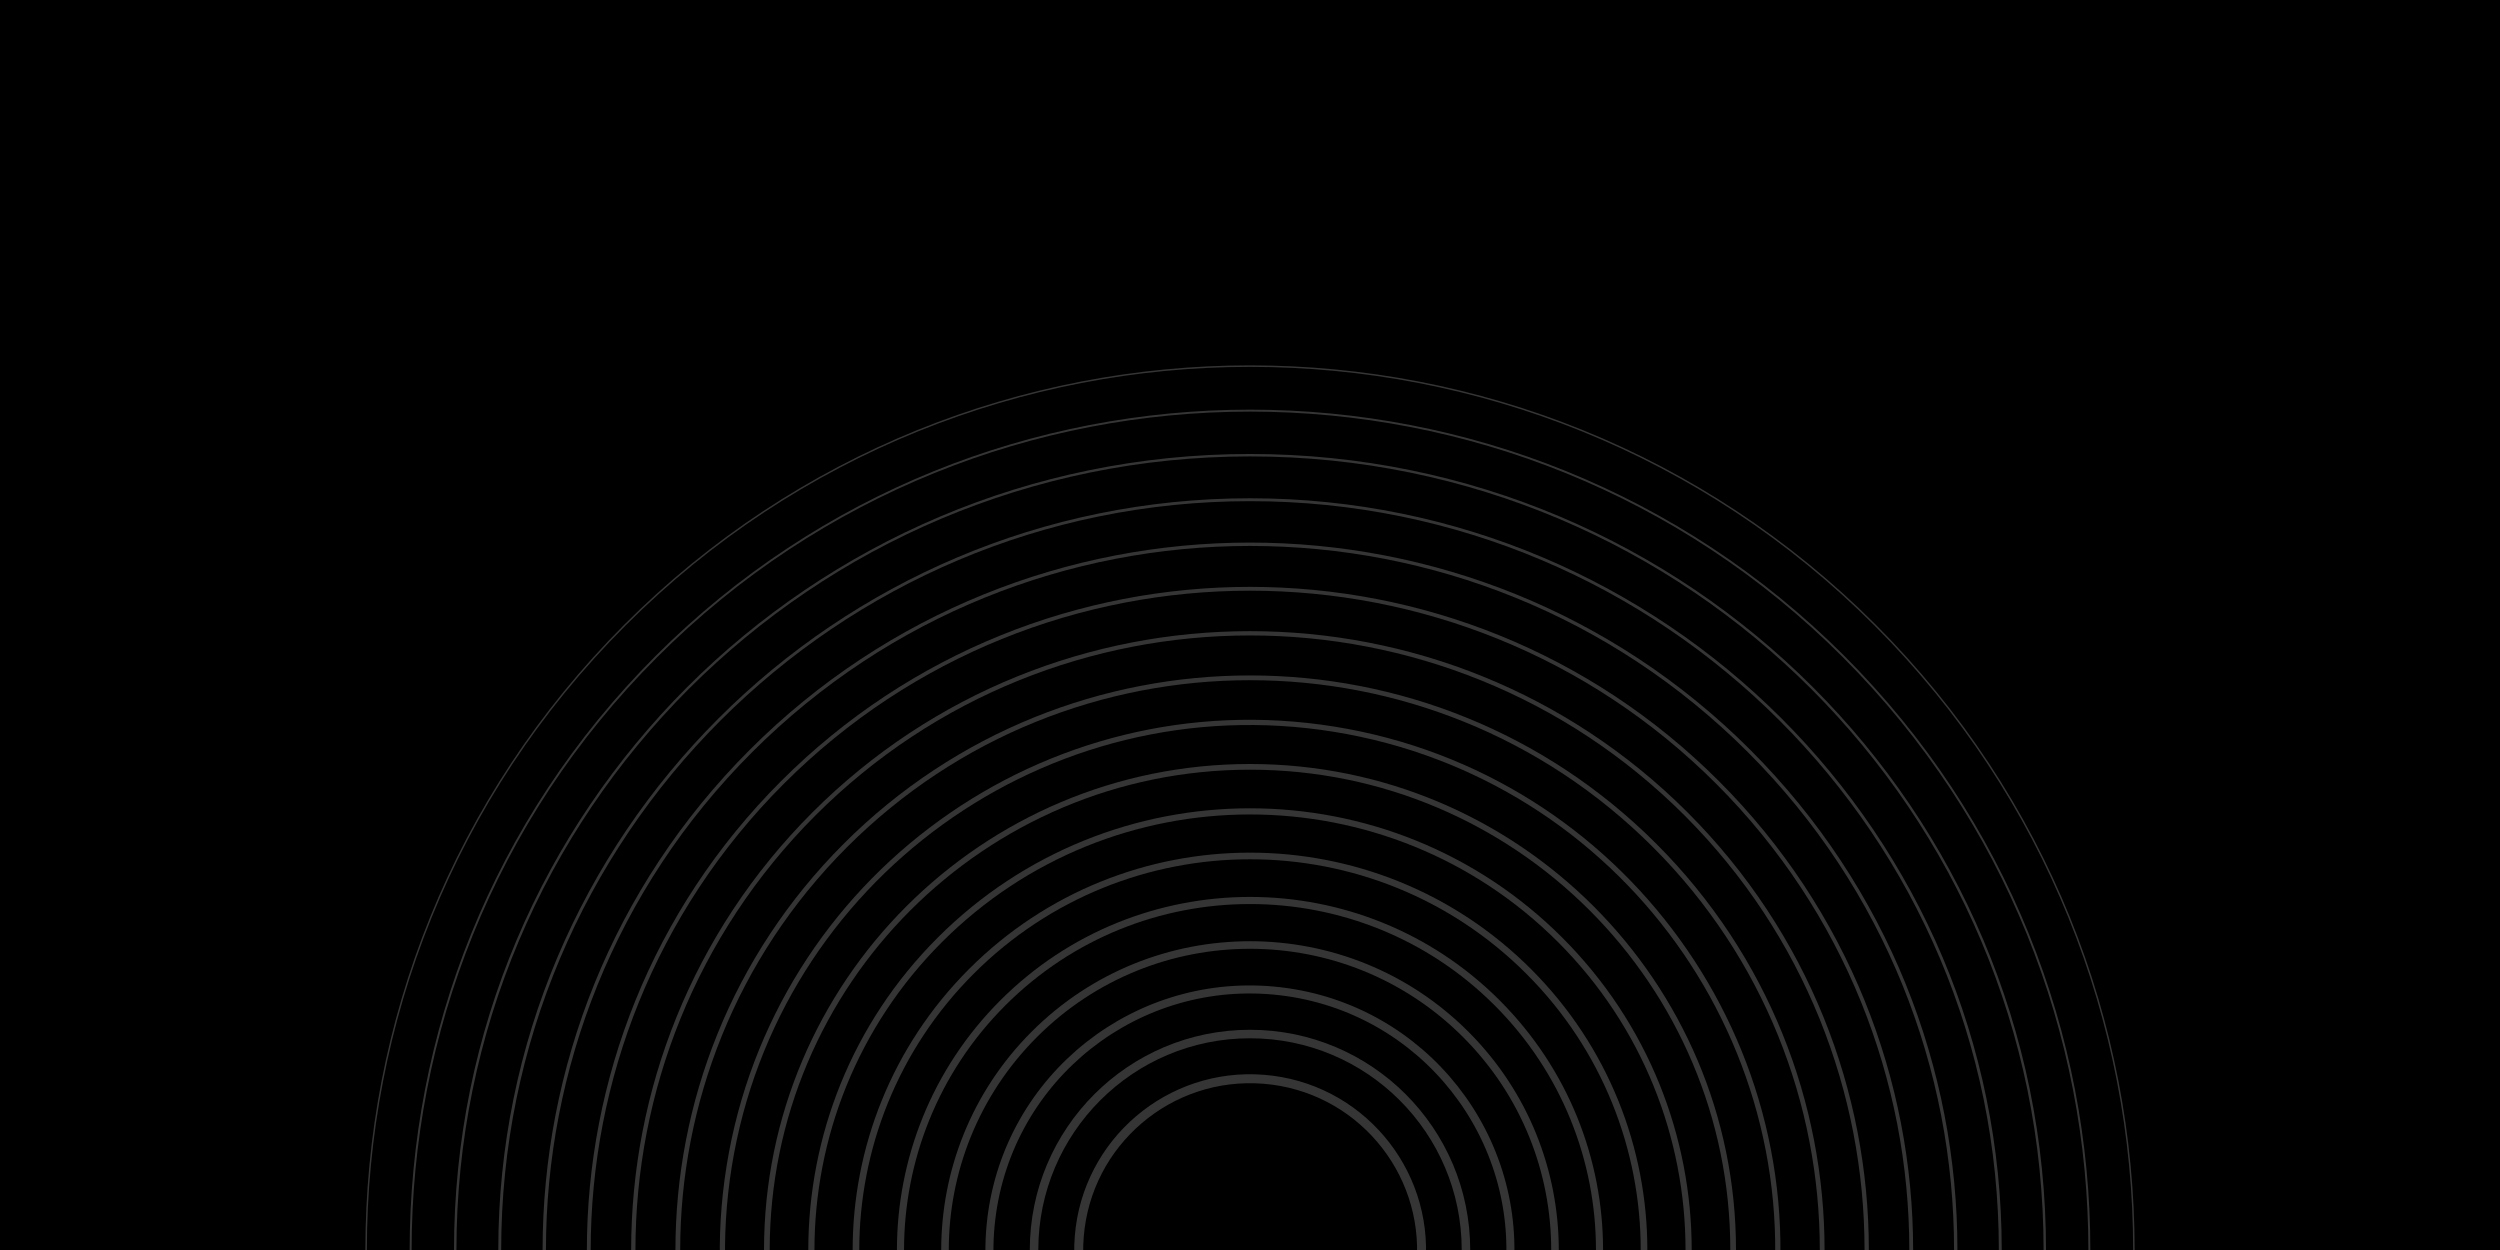 <svg width="836" height="418" viewBox="0 0 836 418" fill="none" xmlns="http://www.w3.org/2000/svg">
    <rect width="100%" height="100%" fill="black"/>
  <g opacity="0.26">
    <path opacity="0.8" d="M627 627C742.428 511.573 742.428 324.428 627 209C511.573 93.573 324.427 93.573 209 209C93.573 324.428 93.573 511.572 209 627C324.428 742.428 511.572 742.428 627 627Z" stroke="white" stroke-width="0.5" stroke-miterlimit="10"/>
    <path opacity="0.8" d="M616.473 616.473C726.087 506.859 726.087 329.141 616.473 219.527C506.86 109.914 329.141 109.914 219.527 219.527C109.914 329.141 109.914 506.859 219.527 616.473C329.141 726.086 506.86 726.086 616.473 616.473Z" stroke="white" stroke-width="0.656" stroke-miterlimit="10"/>
    <path opacity="0.8" d="M418.002 683.773C564.787 683.773 683.779 564.781 683.779 417.996C683.779 271.211 564.787 152.219 418.002 152.219C271.218 152.219 152.225 271.211 152.225 417.996C152.225 564.781 271.218 683.773 418.002 683.773Z" stroke="white" stroke-width="0.812" stroke-miterlimit="10"/>
    <path opacity="0.8" d="M418.003 668.885C556.566 668.885 668.893 556.558 668.893 417.996C668.893 279.434 556.566 167.107 418.003 167.107C279.441 167.107 167.114 279.434 167.114 417.996C167.114 556.558 279.441 668.885 418.003 668.885Z" stroke="white" stroke-width="0.969" stroke-miterlimit="10"/>
    <path opacity="0.8" d="M584.877 584.877C677.041 492.713 677.041 343.287 584.877 251.123C492.714 158.96 343.287 158.96 251.124 251.123C158.96 343.287 158.96 492.713 251.124 584.877C343.287 677.04 492.714 677.04 584.877 584.877Z" stroke="white" stroke-width="1.125" stroke-miterlimit="10"/>
    <path opacity="0.8" d="M574.351 574.35C660.7 488 660.7 348 574.351 261.65C488.001 175.301 348.001 175.301 261.651 261.65C175.302 348 175.302 488 261.651 574.35C348.001 660.699 488.001 660.699 574.351 574.35Z" stroke="white" stroke-width="1.281" stroke-miterlimit="10"/>
    <path opacity="0.8" d="M563.822 563.823C644.358 483.287 644.358 352.713 563.822 272.177C483.286 191.642 352.712 191.642 272.177 272.177C191.641 352.713 191.641 483.287 272.177 563.823C352.712 644.358 483.286 644.358 563.822 563.823Z" stroke="white" stroke-width="1.438" stroke-miterlimit="10"/>
    <path opacity="0.8" d="M553.295 553.296C628.017 478.574 628.017 357.426 553.295 282.705C478.574 207.983 357.426 207.983 282.704 282.705C207.983 357.426 207.983 478.574 282.704 553.296C357.426 628.017 478.574 628.017 553.295 553.296Z" stroke="white" stroke-width="1.594" stroke-miterlimit="10"/>
    <path opacity="0.8" d="M592.234 446.149C607.758 349.945 542.354 259.372 446.151 243.848C349.947 228.324 259.374 293.728 243.85 389.932C228.326 486.136 293.73 576.709 389.933 592.233C486.137 607.757 576.71 542.353 592.234 446.149Z" stroke="white" stroke-width="1.75" stroke-miterlimit="10"/>
    <path opacity="0.8" d="M418.003 579.559C507.231 579.559 579.566 507.225 579.566 417.996C579.566 328.767 507.231 256.433 418.003 256.433C328.774 256.433 256.439 328.767 256.439 417.996C256.439 507.225 328.774 579.559 418.003 579.559Z" stroke="white" stroke-width="1.906" stroke-miterlimit="10"/>
    <path opacity="0.8" d="M521.713 521.714C578.993 464.434 578.993 371.566 521.713 314.286C464.433 257.006 371.565 257.006 314.285 314.286C257.005 371.566 257.005 464.434 314.285 521.714C371.565 578.994 464.433 578.994 521.713 521.714Z" stroke="white" stroke-width="2.062" stroke-miterlimit="10"/>
    <path opacity="0.8" d="M511.173 511.173C562.63 459.715 562.63 376.286 511.173 324.828C459.715 273.37 376.286 273.37 324.828 324.828C273.371 376.286 273.371 459.715 324.828 511.173C376.286 562.63 459.715 562.63 511.173 511.173Z" stroke="white" stroke-width="2.219" stroke-miterlimit="10"/>
    <path opacity="0.8" d="M500.646 500.645C546.29 455.001 546.29 380.999 500.646 335.355C455.002 289.711 380.999 289.711 335.356 335.355C289.712 380.999 289.712 455.002 335.356 500.645C380.999 546.289 455.002 546.289 500.646 500.645Z" stroke="white" stroke-width="2.375" stroke-miterlimit="10"/>
    <path opacity="0.8" d="M490.117 490.118C529.947 450.288 529.947 385.712 490.117 345.882C450.288 306.052 385.711 306.052 345.881 345.882C306.052 385.712 306.052 450.288 345.881 490.118C385.711 529.948 450.288 529.948 490.117 490.118Z" stroke="white" stroke-width="2.531" stroke-miterlimit="10"/>
    <path opacity="0.8" d="M504.478 428.194C510.116 380.42 475.958 337.121 428.184 331.483C380.41 325.845 337.111 360.003 331.473 407.777C325.835 455.551 359.993 498.85 407.767 504.488C455.541 510.126 498.84 475.968 504.478 428.194Z" stroke="white" stroke-width="2.688" stroke-miterlimit="10"/>
    <path opacity="0.8" d="M418.003 490.212C457.887 490.212 490.219 457.88 490.219 417.996C490.219 378.112 457.887 345.78 418.003 345.78C378.12 345.78 345.787 378.112 345.787 417.996C345.787 457.88 378.12 490.212 418.003 490.212Z" stroke="white" stroke-width="2.844" stroke-miterlimit="10"/>
    <path opacity="0.8" d="M475.193 422.605C477.707 391.045 454.16 363.423 422.6 360.909C391.04 358.395 363.417 381.941 360.903 413.502C358.389 445.062 381.936 472.684 413.496 475.198C445.056 477.712 472.679 454.165 475.193 422.605Z" stroke="white" stroke-width="3" stroke-miterlimit="10"/>
  </g>
</svg>
